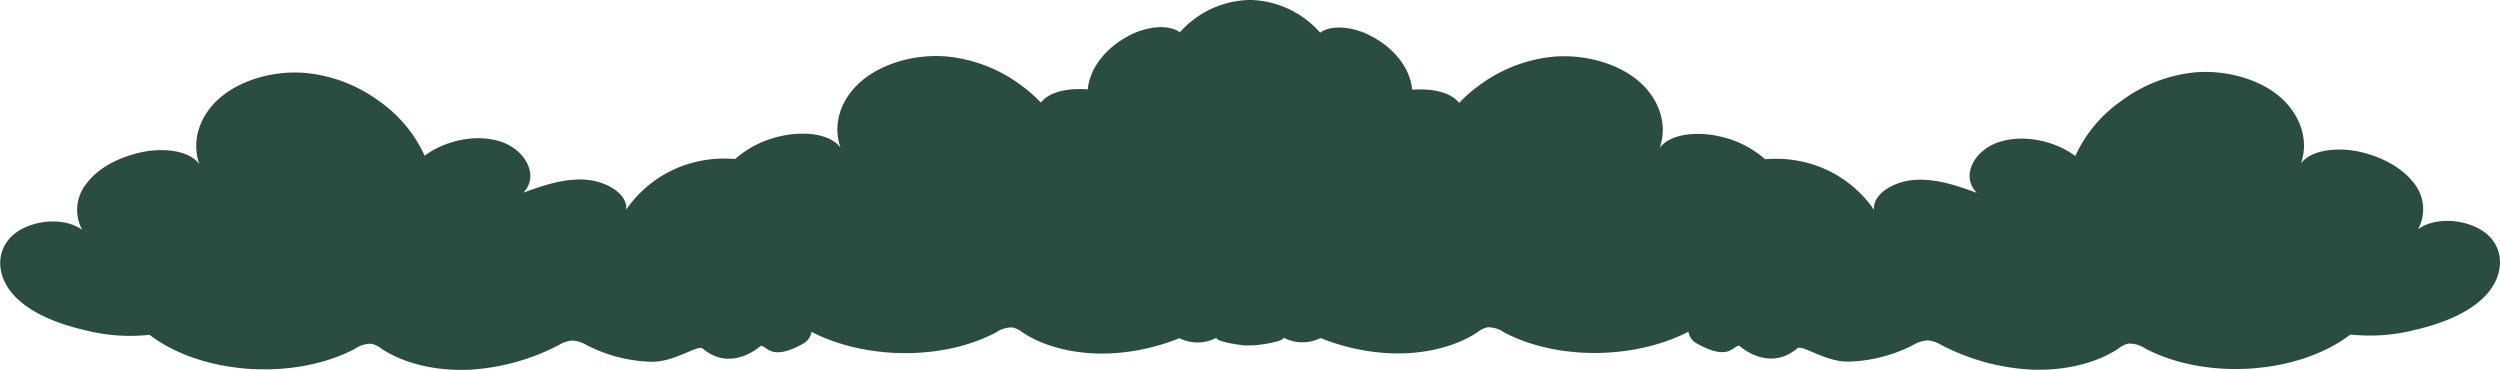 <svg id="Layer_1" data-name="Layer 1" xmlns="http://www.w3.org/2000/svg" viewBox="0 0 494.5 73.16"><defs><style>.cls-1{fill:#2b4c41;}</style></defs><path class="cls-1" d="M248,68.3c.82,0,6-.71,5.89-1.52h0a7.91,7.91,0,0,0,7.3.08,42.29,42.29,0,0,0,13.43,3c6.3.33,12.86-1,17.59-4.12a5.1,5.1,0,0,1,2-1,5.49,5.49,0,0,1,3.29,1c10.58,5.59,25.9,5.33,36.47-.13a3.28,3.28,0,0,0,1.36,2.16c6.64,3.84,7.36.63,8.7.61,0,0,5.74,5.36,11.48.52,1-.8,5.5,2.69,10.09,2.63a29.67,29.67,0,0,0,12.83-3.29,6.22,6.22,0,0,1,2.9-.91,5.94,5.94,0,0,1,2.56.86,43.59,43.59,0,0,0,17.51,4.9c6.29.33,12.86-1,17.59-4.12a5,5,0,0,1,2-1,5.53,5.53,0,0,1,3.3.94c12.06,6.38,30.31,5.15,40.62-2.74a35.88,35.88,0,0,0,12.73-.91c5.31-1.22,10.5-3.25,13.8-6.58s4.26-8.15,1.24-11.62-10.43-4.63-14.38-1.72a8.26,8.26,0,0,0-1.06-9.4c-2.23-2.81-6-4.84-10.2-5.85s-9.82-.65-11.92,2.27c1.59-4.49,0-9.53-4-13.07s-10.51-5.45-16.73-5A29.3,29.3,0,0,0,419.54,20a26.89,26.89,0,0,0-9.05,10.86c-3.84-2.89-9.95-4.38-15-2.79s-7.72,6.8-4.48,10.07c-3.82-1.39-7.87-2.8-12.11-2.57s-8.56,2.79-8.21,5.94a23.25,23.25,0,0,0-12.41-9.08,24.59,24.59,0,0,0-9.14-.94,20.09,20.09,0,0,0-8.93-4.5c-4.24-1-9.81-.65-11.92,2.27,1.59-4.5,0-9.54-4-13.07s-10.52-5.45-16.74-5a29.3,29.3,0,0,0-14.82,5.59,29.67,29.67,0,0,0-4.11,3.57c-1.64-2.08-5.2-2.91-9.29-2.6-.39-4.36-3.73-8.53-8.76-10.94-2.85-1.36-7-2.07-9.45-.36A19,19,0,0,0,247.57,0V0h-.64V0a19,19,0,0,0-13.55,6.38c-2.46-1.71-6.6-1-9.45.36-5,2.41-8.37,6.58-8.77,10.94-4.09-.31-7.64.52-9.28,2.6a30.26,30.26,0,0,0-4.11-3.57A29.33,29.33,0,0,0,187,11.15c-6.22-.46-12.68,1.46-16.74,5s-5.61,8.57-4,13.07c-2.11-2.92-7.68-3.29-11.92-2.27a20.09,20.09,0,0,0-8.93,4.5,24.57,24.57,0,0,0-9.14.94,23.25,23.25,0,0,0-12.41,9.08c.35-3.15-4-5.7-8.21-5.94s-8.29,1.18-12.12,2.57C106.71,34.82,104,29.62,99,28s-11.14-.1-15,2.79A26.89,26.89,0,0,0,75,20a29.3,29.3,0,0,0-14.82-5.59c-6.22-.46-12.68,1.46-16.74,5s-5.61,8.58-4,13.07c-2.11-2.92-7.68-3.29-11.92-2.27s-8,3-10.21,5.85a8.28,8.28,0,0,0-1.05,9.4c-4-2.91-11.37-1.75-14.38,1.72S-.24,55.41,3.06,58.74s8.49,5.36,13.8,6.58a35.84,35.84,0,0,0,12.72.91C39.9,74.12,58.14,75.35,70.2,69A5.53,5.53,0,0,1,73.5,68a5.09,5.09,0,0,1,2,1c4.73,3.12,11.29,4.45,17.59,4.12a43.64,43.64,0,0,0,17.51-4.9,5.94,5.94,0,0,1,2.56-.86,6.26,6.26,0,0,1,2.9.91,29.64,29.64,0,0,0,12.83,3.29c4.59.06,9.13-3.43,10.08-2.63,5.75,4.84,11.49-.52,11.49-.52,1.34,0,2.06,3.23,8.7-.61a3.27,3.27,0,0,0,1.35-2.16c10.57,5.46,25.9,5.72,36.47.13a5.54,5.54,0,0,1,3.3-1,5.1,5.1,0,0,1,2,1c4.72,3.11,11.29,4.45,17.59,4.12a42.29,42.29,0,0,0,13.43-3,7.91,7.91,0,0,0,7.3-.08h0c-.07.81,4.94,1.5,5.76,1.52Z" transform="translate(0 0)"/></svg>